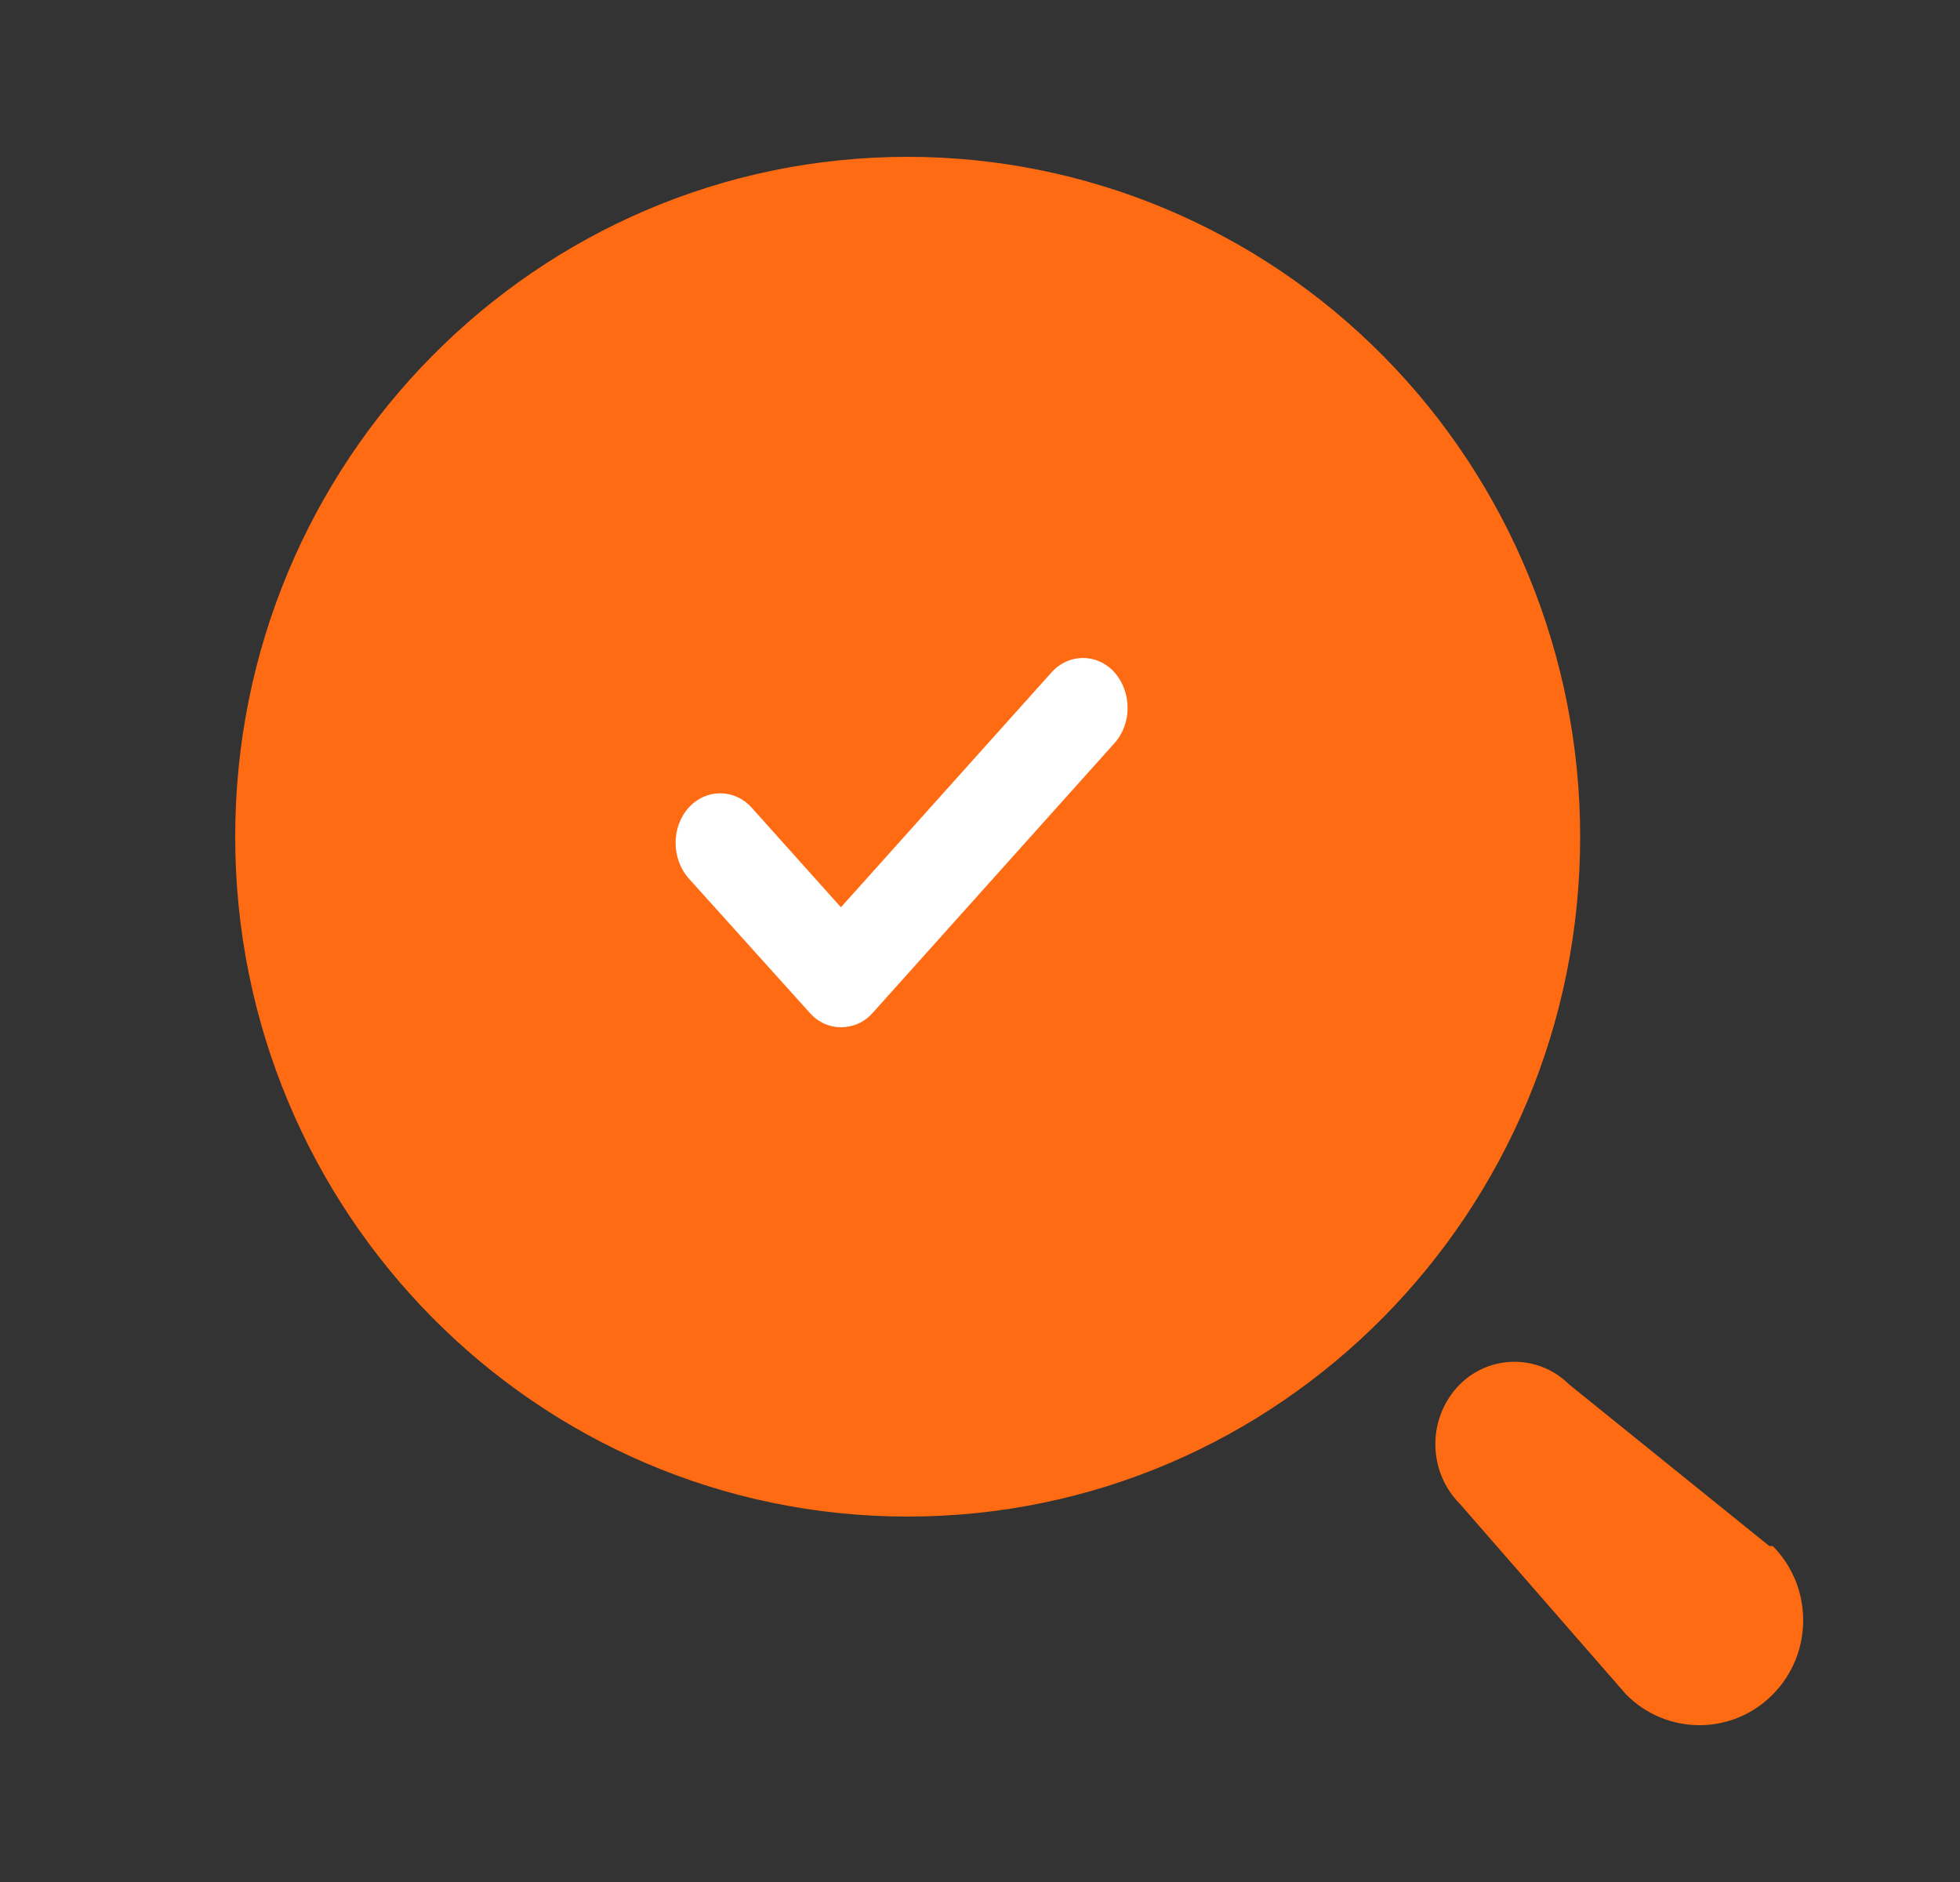 <svg width="25" height="24" viewBox="0 0 25 24" fill="none" xmlns="http://www.w3.org/2000/svg">
<rect x="0" y="0" width="25" height="24" fill="#333333" stroke="none"/>
<path fill-rule="evenodd" clip-rule="evenodd" d="M3 10.67C3 5.882 6.84 2 11.578 2C13.853 2 16.034 2.913 17.643 4.539C19.252 6.165 20.155 8.371 20.155 10.67C20.155 15.458 16.315 19.34 11.578 19.34C6.84 19.34 3 15.458 3 10.67ZM20.013 17.654L22.568 19.716H22.612C23.129 20.239 23.129 21.086 22.612 21.608C22.096 22.131 21.258 22.131 20.741 21.608L18.621 19.178C18.42 18.977 18.308 18.702 18.308 18.416C18.308 18.13 18.42 17.856 18.621 17.654C19.007 17.27 19.627 17.27 20.013 17.654Z" fill="#FF6B12"/>
<circle cx="11.6" cy="10.6" r="6.1" fill="white"/>
<path fill-rule="evenodd" clip-rule="evenodd" d="M8.685 3.5H14.321C16.524 3.5 18 5.226 18 7.792V13.716C18 16.274 16.524 18 14.321 18H8.685C6.482 18 5 16.274 5 13.716V7.792C5 5.226 6.482 3.5 8.685 3.5ZM11.13 12.918L14.217 9.475C14.438 9.228 14.438 8.829 14.217 8.576C13.996 8.329 13.632 8.329 13.411 8.576L10.726 11.57L9.589 10.301C9.368 10.055 9.004 10.055 8.783 10.301C8.562 10.548 8.562 10.946 8.783 11.2L10.33 12.918C10.441 13.042 10.584 13.1 10.726 13.1C10.876 13.1 11.019 13.042 11.13 12.918Z" fill="#FF6B12"/>
</svg>
